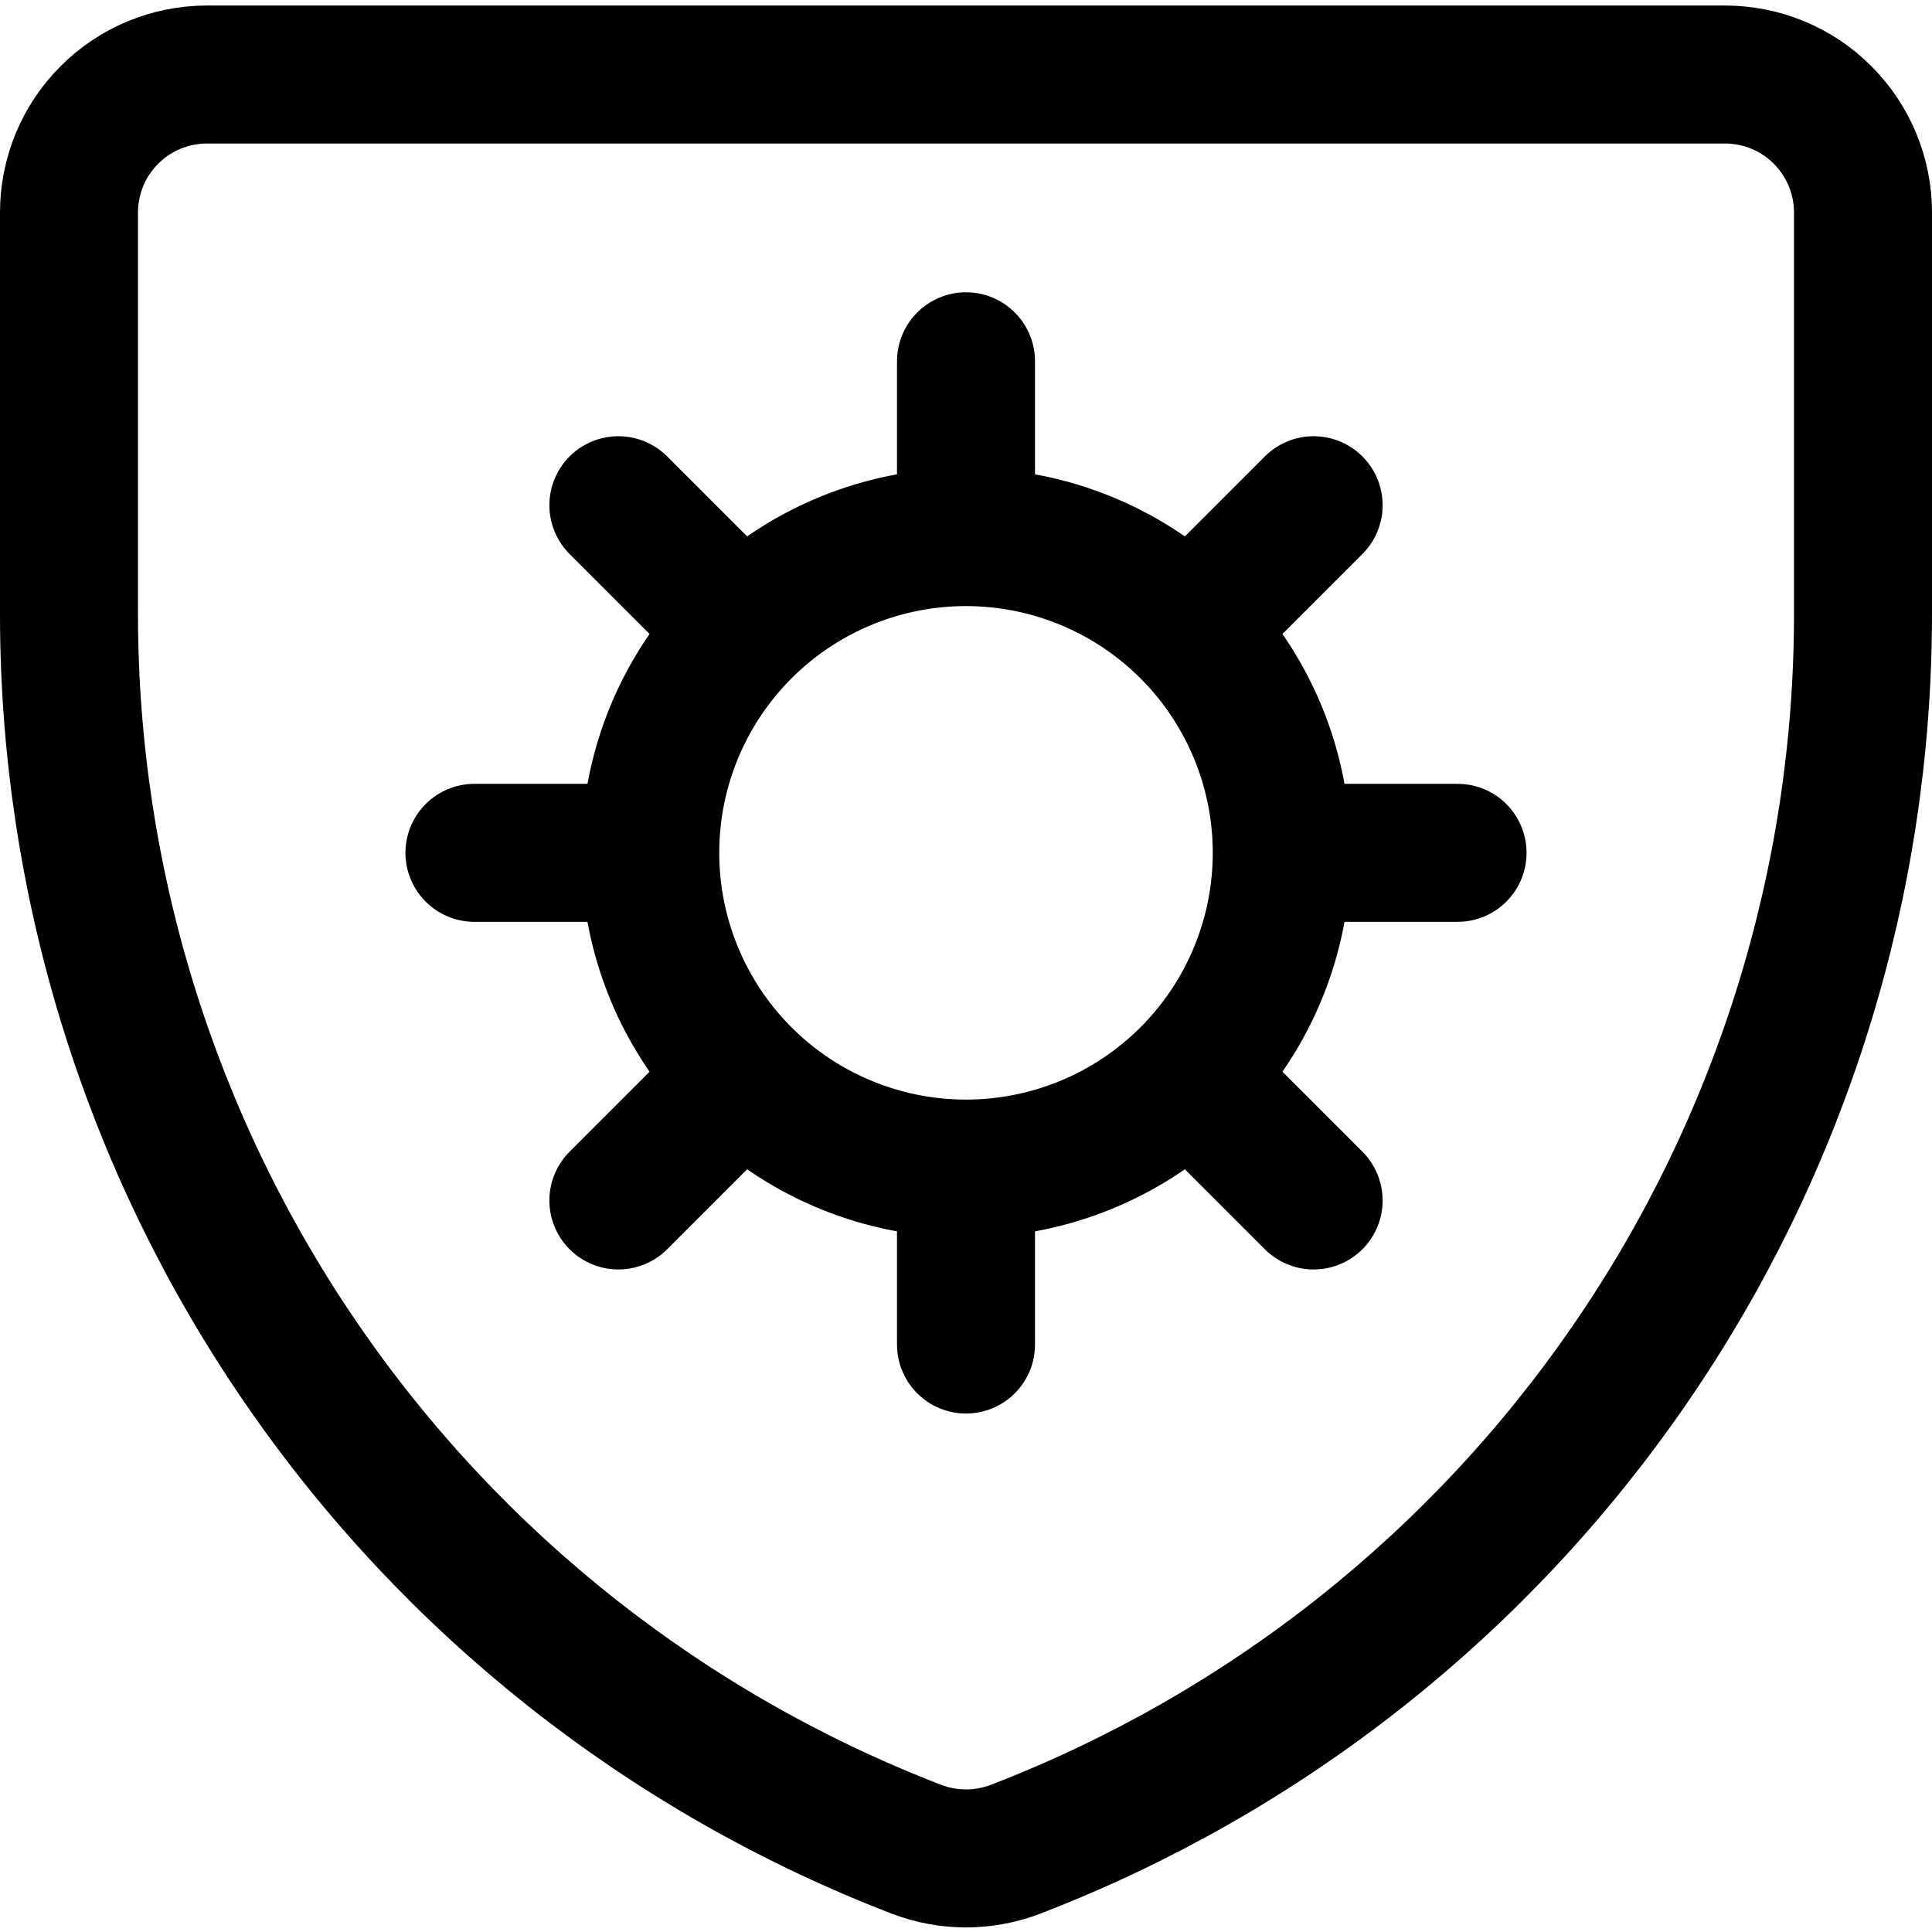 <svg xmlns="http://www.w3.org/2000/svg" fill="none" viewBox="0 0 14 14"><g id="virus-immunity--health-medical-covid19-flu-influenza-virus-immunity"><path id="Vector" stroke="#000000" stroke-linecap="round" stroke-linejoin="round" d="M7.36 13.4c-0.232 0.089 -0.488 0.089 -0.72 0v0c-1.806 -0.696 -3.359 -1.923 -4.455 -3.519C1.089 8.286 0.502 6.396 0.5 4.46v-2.92c0 -0.265 0.105 -0.52 0.293 -0.707C0.98 0.645 1.235 0.54 1.5 0.54h11c0.265 0 0.52 0.105 0.707 0.293 0.188 0.188 0.293 0.442 0.293 0.707v2.92c-0.002 1.936 -0.589 3.826 -1.685 5.421C10.719 11.477 9.166 12.704 7.36 13.4v0Z" stroke-width="1"></path><path id="Vector 2068" stroke="#000000" stroke-linecap="round" stroke-linejoin="round" d="M7 2.618v1.268" stroke-width="1"></path><path id="Ellipse 902" stroke="#000000" stroke-linecap="round" stroke-linejoin="round" d="M4.712 6.18a2.288 2.288 0 1 0 4.576 0 2.288 2.288 0 1 0 -4.576 0" stroke-width="1"></path><path id="Vector 2069" stroke="#000000" stroke-linecap="round" stroke-linejoin="round" d="M7 9.743V8.475" stroke-width="1"></path><path id="Vector 2070" stroke="#000000" stroke-linecap="round" stroke-linejoin="round" d="m10.562 6.18 -1.268 0" stroke-width="1"></path><path id="Vector 2071" stroke="#000000" stroke-linecap="round" stroke-linejoin="round" d="m3.438 6.18 1.268 0" stroke-width="1"></path><path id="Vector 2072" stroke="#000000" stroke-linecap="round" stroke-linejoin="round" d="m9.519 3.661 -0.897 0.897" stroke-width="1"></path><path id="Vector 2073" stroke="#000000" stroke-linecap="round" stroke-linejoin="round" d="m4.481 8.699 0.897 -0.897" stroke-width="1"></path><path id="Vector 2074" stroke="#000000" stroke-linecap="round" stroke-linejoin="round" d="m9.519 8.699 -0.897 -0.897" stroke-width="1"></path><path id="Vector 2075" stroke="#000000" stroke-linecap="round" stroke-linejoin="round" d="m4.481 3.661 0.897 0.897" stroke-width="1"></path></g></svg>